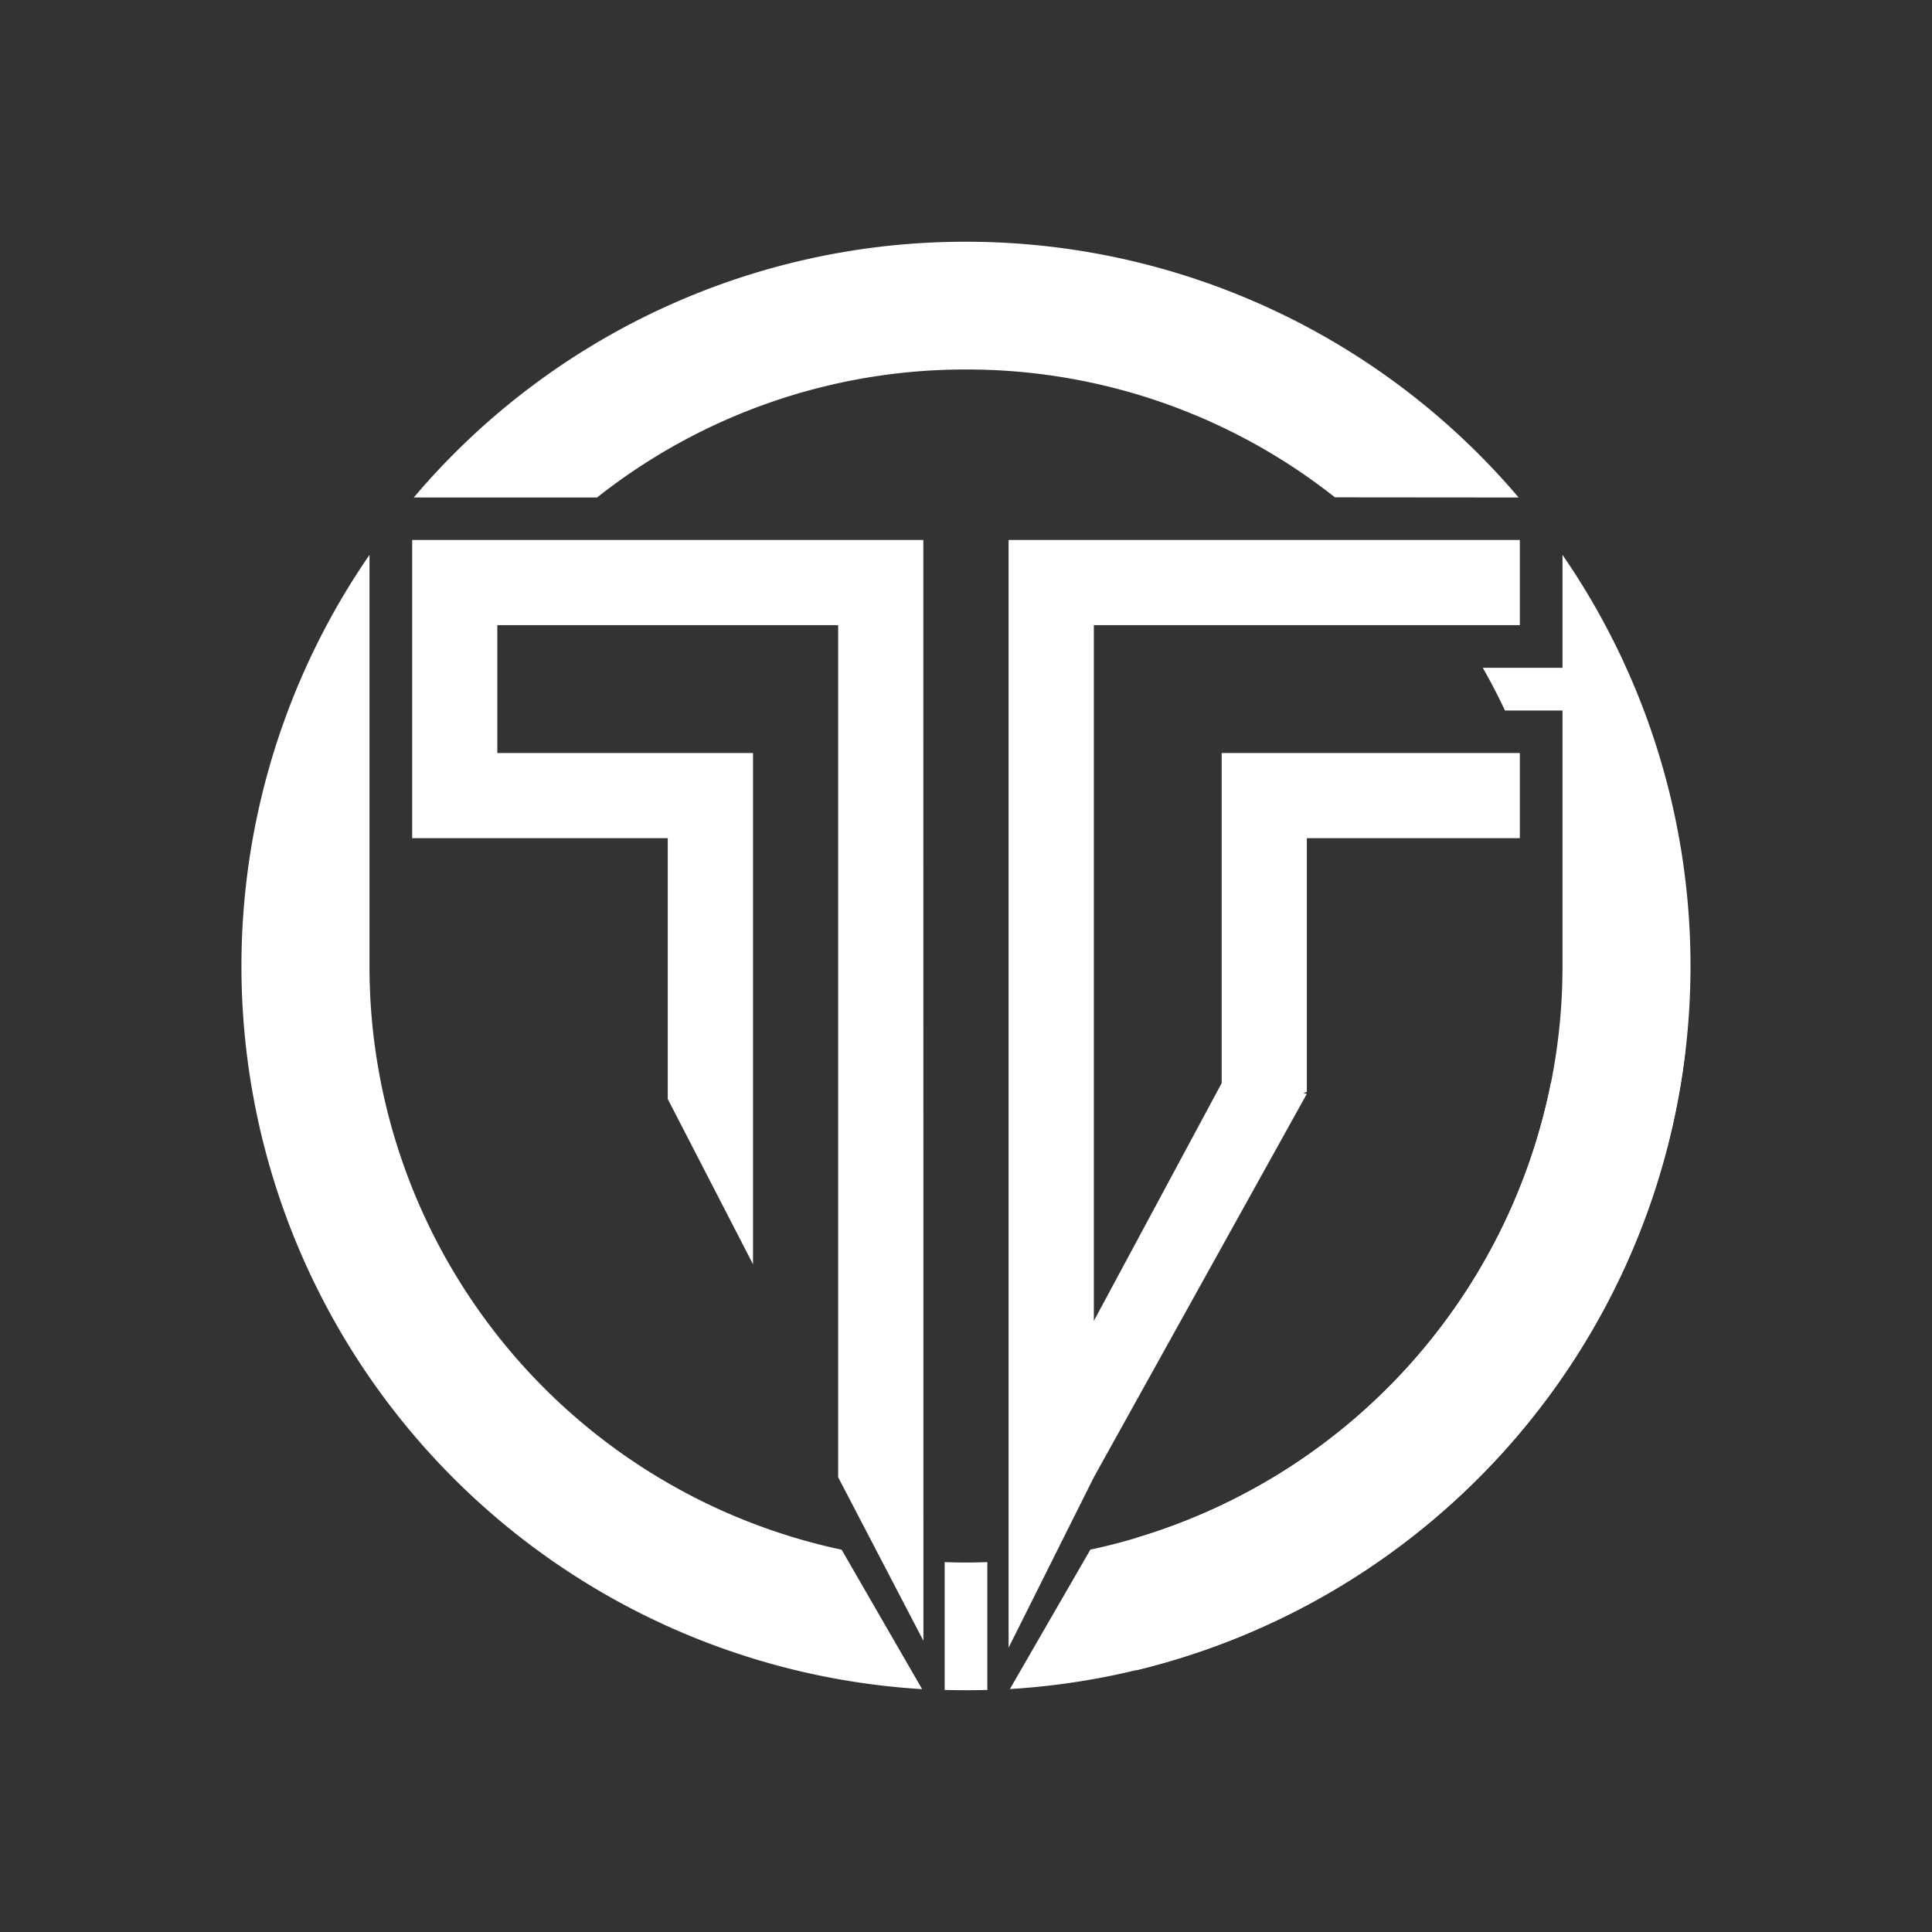 <svg xmlns="http://www.w3.org/2000/svg" width="24" height="24" fill="none" viewBox="0 0 24 24">
    <rect x="0" y="0" width="24" height="24" fill="#333333" stroke="none"/>
    <path fill="#fff" d="M11.47 6.708H5.12v3.704h3.175v3.24l1.059 2.053V9.354H6.178V7.766h4.234v10.585l1.059 2.032zm7.41 2.646v1.058h-2.646v3.15l-.042.02.042.006-2.646 4.763-1.059 2.117V6.708h6.351v1.058h-5.292v8.643l1.588-2.954V9.354z"/>
    <path fill="#fff" d="M12.545 20.982A8.998 8.998 0 0 0 19.41 6.893v1.403h-.99q.149.261.275.53h.715V12a7.41 7.41 0 0 1-5.865 7.25zm-.28.01v-1.587a7 7 0 0 1-.53 0v1.588q.265.007.53 0m-.81-.01A8.998 8.998 0 0 1 4.59 6.893v5.108a7.41 7.41 0 0 0 5.865 7.25zm7.41-14.803A9 9 0 0 0 12 3.003 8.97 8.97 0 0 0 5.14 6.18h2.277A7.37 7.37 0 0 1 12 4.59a7.37 7.37 0 0 1 4.583 1.588z"/>
    <path fill="#fff" d="M14.111 20.75a9 9 0 0 0 6.828-7.727 24 24 0 0 1-1.673.429 7.42 7.42 0 0 1-5.15 5.652v1.64z"/>
</svg>
